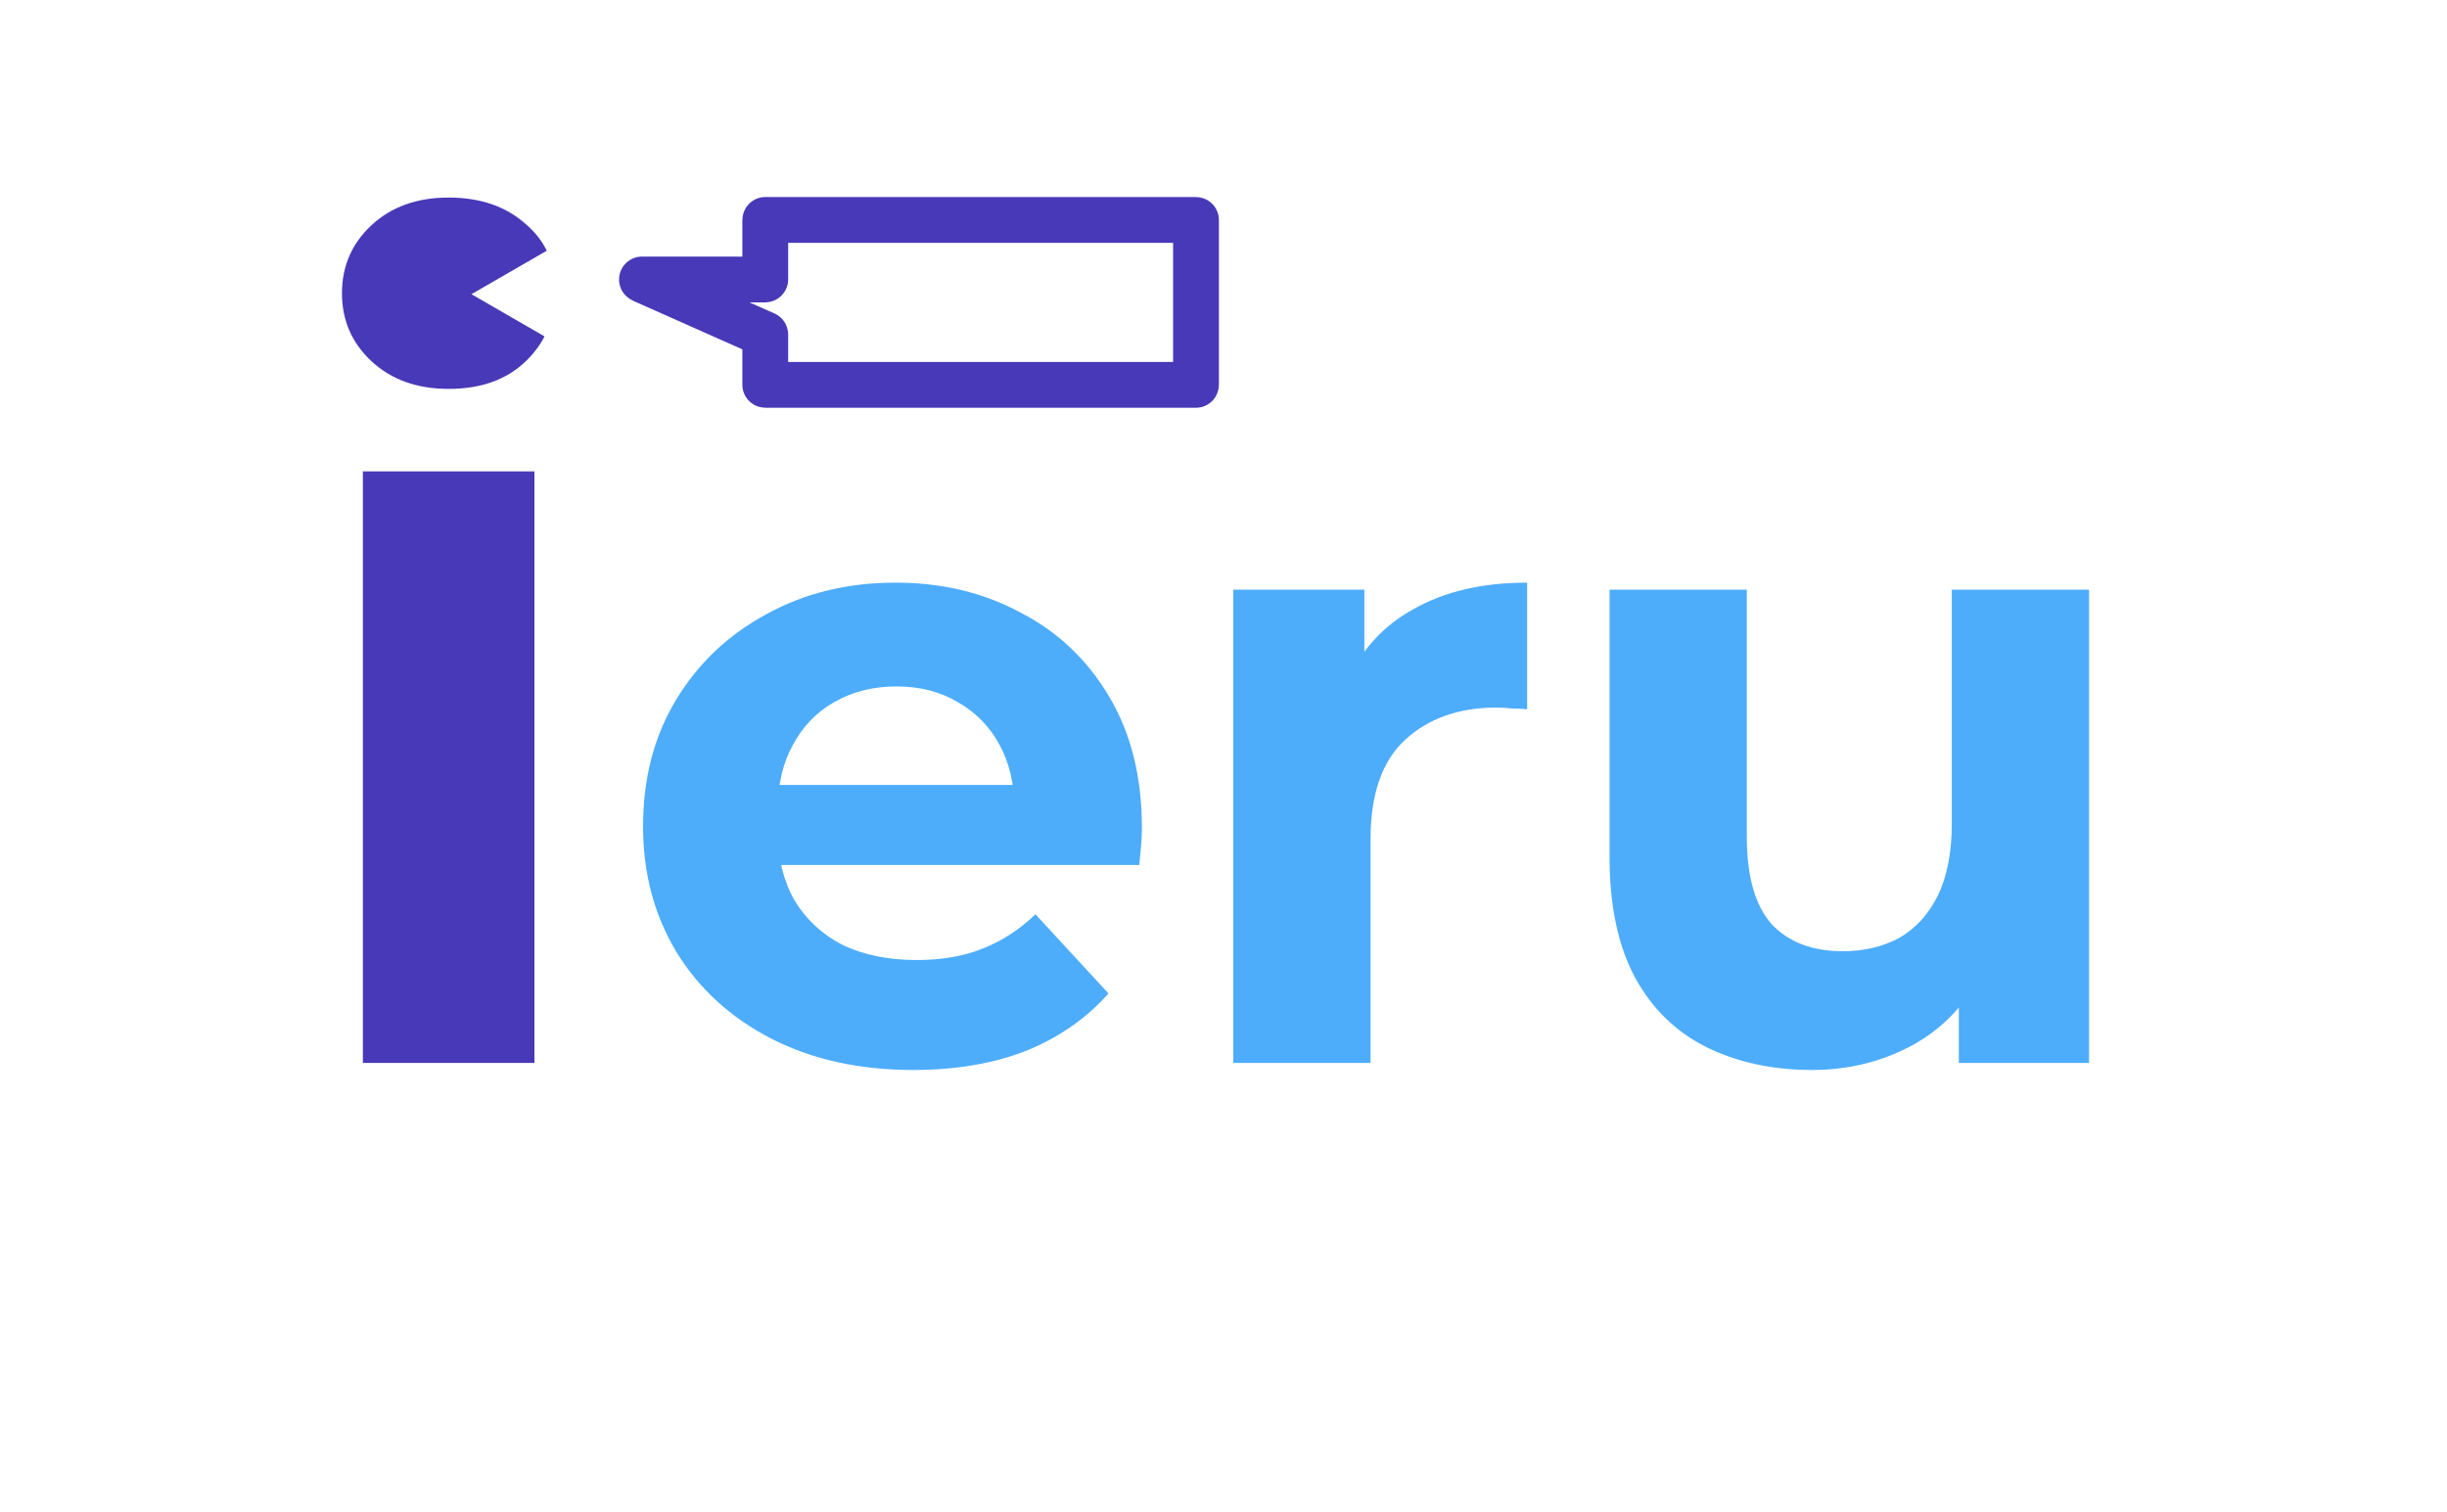 <svg width="267" height="165" viewBox="0 0 267 165" fill="none" xmlns="http://www.w3.org/2000/svg">
<path fill-rule="evenodd" clip-rule="evenodd" d="M39.593 51.44V116H58.313V51.44H39.593ZM40.553 39.44C42.713 41.44 45.513 42.44 48.953 42.44C52.473 42.44 55.273 41.44 57.353 39.44C58.212 38.613 58.9 37.704 59.417 36.712L51.44 32.106L59.661 27.36C59.124 26.266 58.354 25.293 57.353 24.44C55.193 22.52 52.393 21.56 48.953 21.56C45.513 21.56 42.713 22.56 40.553 24.56C38.393 26.56 37.313 29.04 37.313 32C37.313 34.96 38.393 37.44 40.553 39.44Z" fill="#4839B8"/>
<path d="M99.638 116.768C93.75 116.768 88.566 115.616 84.086 113.312C79.67 111.008 76.246 107.872 73.814 103.904C71.382 99.872 70.166 95.296 70.166 90.176C70.166 84.992 71.35 80.416 73.718 76.448C76.15 72.416 79.446 69.28 83.606 67.04C87.766 64.736 92.47 63.584 97.718 63.584C102.774 63.584 107.318 64.672 111.35 66.848C115.446 68.96 118.678 72.032 121.046 76.064C123.414 80.032 124.598 84.8 124.598 90.368C124.598 90.944 124.566 91.616 124.502 92.384C124.438 93.088 124.374 93.76 124.31 94.4H82.358V85.664H116.438L110.678 88.256C110.678 85.568 110.134 83.232 109.046 81.248C107.958 79.264 106.454 77.728 104.534 76.64C102.614 75.488 100.374 74.912 97.814 74.912C95.254 74.912 92.982 75.488 90.998 76.64C89.078 77.728 87.574 79.296 86.486 81.344C85.398 83.328 84.854 85.696 84.854 88.448V90.752C84.854 93.568 85.462 96.064 86.678 98.24C87.958 100.352 89.718 101.984 91.958 103.136C94.262 104.224 96.95 104.768 100.022 104.768C102.774 104.768 105.174 104.352 107.222 103.52C109.334 102.688 111.254 101.44 112.982 99.776L120.95 108.416C118.582 111.104 115.606 113.184 112.022 114.656C108.438 116.064 104.31 116.768 99.638 116.768ZM134.568 116V64.352H148.872V78.944L146.856 74.72C148.392 71.072 150.856 68.32 154.248 66.464C157.64 64.544 161.768 63.584 166.632 63.584V77.408C165.992 77.344 165.416 77.312 164.904 77.312C164.392 77.248 163.848 77.216 163.272 77.216C159.176 77.216 155.848 78.4 153.288 80.768C150.792 83.072 149.544 86.688 149.544 91.616V116H134.568ZM197.704 116.768C193.416 116.768 189.576 115.936 186.184 114.272C182.856 112.608 180.264 110.08 178.408 106.688C176.552 103.232 175.624 98.848 175.624 93.536V64.352H190.6V91.328C190.6 95.616 191.496 98.784 193.288 100.832C195.144 102.816 197.736 103.808 201.064 103.808C203.368 103.808 205.416 103.328 207.208 102.368C209 101.344 210.408 99.808 211.432 97.76C212.456 95.648 212.968 93.024 212.968 89.888V64.352H227.944V116H213.736V101.792L216.328 105.92C214.6 109.504 212.04 112.224 208.648 114.08C205.32 115.872 201.672 116.768 197.704 116.768Z" fill="#4DADFB"/>
<path d="M130.49 24H83.51C83.504 24 83.5 24.005 83.5 24.01V30.49C83.5 30.495 83.495 30.5 83.49 30.5H70.048C70.037 30.5 70.034 30.515 70.044 30.519L83.494 36.497C83.498 36.499 83.5 36.503 83.5 36.507V41.99C83.5 41.995 83.504 42 83.51 42H130.49C130.496 42 130.5 41.995 130.5 41.99V24.01C130.5 24.005 130.496 24 130.49 24Z" stroke="#4839B8" stroke-width="5"/>
</svg>
